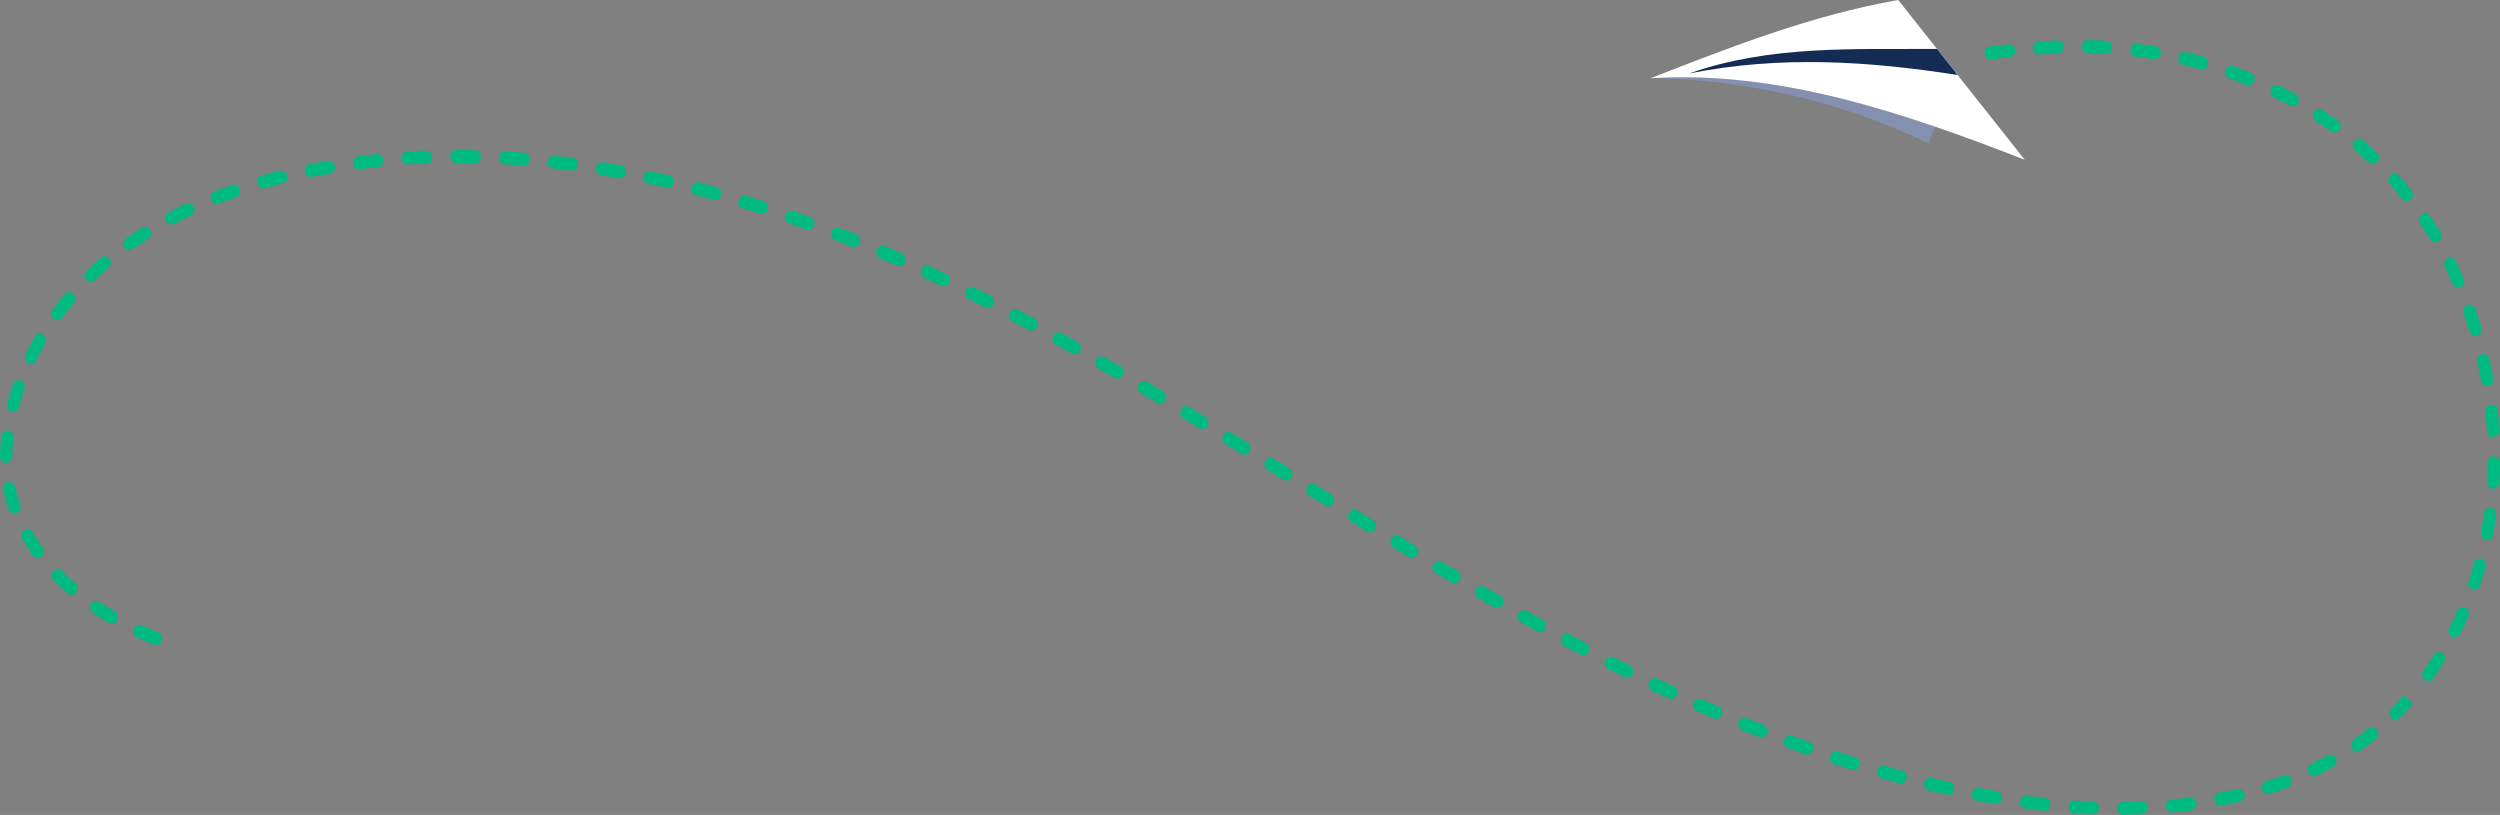 <svg xmlns="http://www.w3.org/2000/svg" viewBox="0 0 1222.6 398.53"><rect x="0" y="0" width="1222.6" height="398.53" fill="#808080" stroke="none"/><defs><style>.cls-1{fill:#00bb81;}.cls-2{fill:#8590b0;}.cls-3{fill:#fff;}.cls-4{fill:#142b54;}</style></defs><g id="Capa_2" data-name="Capa 2"><g id="Capa_1-2" data-name="Capa 1"><path class="cls-1" d="M1014.28,397.8a3.18,3.18,0,0,1,.48-6.33c2.94.2,5.89.35,8.85.48a3,3,0,0,1,2.85,3.29,3.1,3.1,0,0,1-3.14,3.05q-4.5-.18-9-.48Zm-14.82-1.32h-.09c-1.57-.17-3.14-.36-4.71-.55l-4.23-.54a3.12,3.12,0,0,1-2.56-3.55,3.05,3.05,0,0,1,3.38-2.75l4.15.54c1.55.19,3.1.37,4.66.54a3.18,3.18,0,0,1-.6,6.32Zm38.65,2a3.06,3.06,0,0,1-2.74-3.14,3.12,3.12,0,0,1,3-3.19q4.44,0,8.86-.21a3,3,0,0,1,3.08,3,3.14,3.14,0,0,1-2.92,3.29c-3,.12-6,.19-9,.21Zm-62.25-5.34-.24,0q-4.44-.73-8.85-1.56a3.13,3.13,0,0,1-2.4-3.67,3,3,0,0,1,3.49-2.58q4.36.81,8.74,1.54a3.12,3.12,0,0,1,2.47,3.62A3.08,3.08,0,0,1,975.86,393.18Zm-23.41-4.48-.37-.05c-2.94-.64-5.86-1.3-8.78-2a3.15,3.15,0,0,1-2.24-3.79,3,3,0,0,1,3.59-2.41q4.33,1,8.68,2a3.15,3.15,0,0,1,2.3,3.74A3.06,3.06,0,0,1,952.45,388.7Zm109.49,8.66a3.05,3.05,0,0,1-2.72-2.9A3.15,3.15,0,0,1,1062,391c3-.27,5.88-.59,8.81-1a3,3,0,0,1,3.31,2.77,3.17,3.17,0,0,1-2.65,3.53c-3,.38-6,.71-9,1A2.68,2.68,0,0,1,1061.94,397.36ZM76,315.4a2.71,2.71,0,0,1-.82-.19c-2.87-1.14-5.7-2.35-8.4-3.6a3.23,3.23,0,0,1-1.52-4.17,3,3,0,0,1,4-1.65c2.6,1.2,5.33,2.37,8.11,3.47a3.22,3.22,0,0,1,1.73,4.09A3,3,0,0,1,76,315.4Zm853.21,67.73a3.1,3.1,0,0,1-.5-.09q-4.35-1.14-8.68-2.36A3.17,3.17,0,0,1,918,376.8a3,3,0,0,1,3.68-2.26c2.86.8,5.72,1.59,8.59,2.34a3.16,3.16,0,0,1,2.15,3.85A3.06,3.06,0,0,1,929.25,383.13ZM1085.62,394a3,3,0,0,1-2.69-2.6,3.19,3.19,0,0,1,2.44-3.69q4.38-.84,8.68-1.85a3,3,0,0,1,3.55,2.42,3.21,3.21,0,0,1-2.31,3.78c-3,.69-5.91,1.32-8.9,1.9A3.35,3.35,0,0,1,1085.62,394ZM906.29,376.55a3.29,3.29,0,0,1-.61-.12q-4.3-1.33-8.58-2.72a3.19,3.19,0,0,1-2-4,3,3,0,0,1,3.76-2.1q4.25,1.38,8.5,2.7a3.17,3.17,0,0,1,2,3.93A3,3,0,0,1,906.29,376.55ZM54.46,305a2.76,2.76,0,0,1-1.21-.38c-2.67-1.56-5.3-3.22-7.81-4.91a3.27,3.27,0,0,1-.89-4.38,2.9,2.9,0,0,1,4.14-1c2.4,1.62,4.92,3.2,7.49,4.7a3.25,3.25,0,0,1,1.15,4.31A3,3,0,0,1,54.46,305Zm1054.43,83.27a3,3,0,0,1-2.63-2.26,3.25,3.25,0,0,1,2.06-3.95c2.84-.89,5.67-1.85,8.41-2.86a2.94,2.94,0,0,1,3.8,2,3.27,3.27,0,0,1-1.89,4c-2.82,1-5.74,2-8.67,3A2.88,2.88,0,0,1,1108.89,388.22ZM883.59,369a2.9,2.9,0,0,1-.71-.15c-2.84-1-5.66-2-8.48-3.05a3.19,3.19,0,0,1-1.82-4,3,3,0,0,1,3.83-2c2.79,1,5.6,2,8.4,3a3.19,3.19,0,0,1,1.87,4A3,3,0,0,1,883.59,369Zm-22.43-8.35a2.65,2.65,0,0,1-.81-.19c-2.8-1.09-5.59-2.21-8.37-3.34a3.21,3.21,0,0,1-1.69-4.1,3,3,0,0,1,3.88-1.83q4.14,1.68,8.31,3.32a3.21,3.21,0,0,1,1.74,4.08A3,3,0,0,1,861.16,360.69ZM34.79,290.94a2.87,2.87,0,0,1-1.65-.71c-2.38-2.07-4.68-4.23-6.82-6.43a3.3,3.3,0,0,1-.05-4.49,2.88,2.88,0,0,1,4.23-.1c2,2.09,4.21,4.14,6.47,6.1a3.3,3.3,0,0,1,.39,4.47A3,3,0,0,1,34.79,290.94ZM1131.35,379.5a3,3,0,0,1-2.49-1.87,3.26,3.26,0,0,1,1.55-4.19c2.72-1.29,5.39-2.64,7.94-4a2.9,2.9,0,0,1,4,1.36,3.3,3.3,0,0,1-1.33,4.28c-2.65,1.44-5.43,2.85-8.25,4.18A2.86,2.86,0,0,1,1131.35,379.5ZM839,351.58a2.7,2.7,0,0,1-.9-.22q-4.14-1.78-8.26-3.61a3.22,3.22,0,0,1-1.58-4.15,3,3,0,0,1,3.93-1.71q4.09,1.82,8.21,3.58a3.22,3.22,0,0,1,1.62,4.14A3,3,0,0,1,839,351.58Zm-21.9-9.78a2.86,2.86,0,0,1-1-.26q-4.1-1.91-8.17-3.84a3.24,3.24,0,0,1-1.47-4.2,3,3,0,0,1,4-1.6q4,1.94,8.12,3.82a3.23,3.23,0,0,1,1.51,4.18A3,3,0,0,1,817.1,341.8Zm335.3,25.68a3,3,0,0,1-2.27-1.44,3.3,3.3,0,0,1,.92-4.39c2.46-1.69,4.89-3.47,7.22-5.3a2.86,2.86,0,0,1,4.18.64,3.31,3.31,0,0,1-.64,4.44c-2.43,1.91-5,3.78-7.54,5.54A2.87,2.87,0,0,1,1152.4,367.48ZM18.3,273a2.89,2.89,0,0,1-2.14-1.23c-1.87-2.61-3.61-5.32-5.18-8.05a3.29,3.29,0,0,1,1-4.37,2.89,2.89,0,0,1,4.11,1c1.47,2.55,3.1,5.08,4.85,7.52a3.32,3.32,0,0,1-.59,4.45A2.86,2.86,0,0,1,18.3,273ZM795.46,331.4a2.75,2.75,0,0,1-1-.29q-4-2-8.08-4a3.23,3.23,0,0,1-1.38-4.23,3,3,0,0,1,4-1.51q4,2,8,4a3.24,3.24,0,0,1,1.41,4.22A3,3,0,0,1,795.46,331.4Zm-21.4-10.91a3,3,0,0,1-1.1-.32c-2.66-1.4-5.33-2.81-8-4.23a3.23,3.23,0,0,1-1.3-4.26,2.93,2.93,0,0,1,4-1.41l7.95,4.2a3.25,3.25,0,0,1,1.33,4.25A3,3,0,0,1,774.06,320.49Zm397.2,31.43a2.91,2.91,0,0,1-1.94-1,3.31,3.31,0,0,1,.17-4.49c2.09-2.07,4.13-4.23,6.06-6.43l2.31,2,2.11,2.23q-3.12,3.56-6.42,6.82A2.92,2.92,0,0,1,1171.26,351.92ZM6.81,251.05A3,3,0,0,1,4.25,249a79,79,0,0,1-2.64-9.44,3.21,3.21,0,0,1,2.26-3.82,3,3,0,0,1,3.58,2.36,72.7,72.7,0,0,0,2.43,8.66,3.26,3.26,0,0,1-1.78,4.09A2.93,2.93,0,0,1,6.81,251.05Zm746.06,58.06a2.65,2.65,0,0,1-1.14-.35q-4-2.17-7.91-4.38a3.24,3.24,0,0,1-1.22-4.28,2.93,2.93,0,0,1,4-1.34l7.88,4.37a3.24,3.24,0,0,1,1.25,4.27A3,3,0,0,1,752.87,309.11Zm-21-11.77a2.71,2.71,0,0,1-1.18-.37q-3.93-2.25-7.83-4.51a3.26,3.26,0,0,1-1.17-4.31,3,3,0,0,1,4.08-1.27c2.59,1.51,5.2,3,7.81,4.5a3.26,3.26,0,0,1,1.18,4.3A3,3,0,0,1,731.88,297.34ZM1187.23,333a2.86,2.86,0,0,1-1.56-.62,3.29,3.29,0,0,1-.56-4.45c1.76-2.46,3.48-5,5.1-7.59a2.91,2.91,0,0,1,4.16-.91,3.29,3.29,0,0,1,.82,4.4c-1.69,2.68-3.48,5.35-5.32,7.91A3,3,0,0,1,1187.23,333ZM711.07,285.24a2.91,2.91,0,0,1-1.22-.39l-7.78-4.62a3.26,3.26,0,0,1-1.11-4.32,2.93,2.93,0,0,1,4.09-1.22l7.76,4.61a3.24,3.24,0,0,1,1.12,4.31A3,3,0,0,1,711.07,285.24ZM2.74,226.34A3.07,3.07,0,0,1,0,223.15c0-2.27.16-4.56.34-6.82.08-1,.18-2,.28-2.93a3.11,3.11,0,0,1,3.32-2.83,3.09,3.09,0,0,1,2.63,3.48c-.1.93-.18,1.85-.26,2.77-.17,2.11-.28,4.26-.32,6.39a3.11,3.11,0,0,1-3.05,3.14Zm687.65,46.53a2.78,2.78,0,0,1-1.25-.4q-3.87-2.33-7.73-4.69a3.25,3.25,0,0,1-1.08-4.33,2.93,2.93,0,0,1,4.1-1.18l7.71,4.68a3.26,3.26,0,0,1,1.1,4.32A3,3,0,0,1,690.39,272.87Zm509.74,38.81a2.93,2.93,0,0,1-1.16-.35,3.27,3.27,0,0,1-1.22-4.29c1.37-2.72,2.69-5.53,3.91-8.35a3,3,0,0,1,4-1.58,3.23,3.23,0,0,1,1.46,4.2c-1.27,2.92-2.64,5.84-4.07,8.68A3,3,0,0,1,1200.13,311.68ZM669.8,260.34a2.81,2.81,0,0,1-1.26-.42l-7.71-4.74a3.25,3.25,0,0,1-1.05-4.33,2.92,2.92,0,0,1,4.1-1.16l7.7,4.73a3.27,3.27,0,0,1,1.06,4.34A3,3,0,0,1,669.8,260.34Zm-663.64-59a2.56,2.56,0,0,1-.53-.09,3.17,3.17,0,0,1-2.1-3.88c.79-3.1,1.72-6.23,2.77-9.3a3,3,0,0,1,3.84-1.94,3.19,3.19,0,0,1,1.79,4.05c-1,2.91-1.88,5.87-2.62,8.8A3,3,0,0,1,6.16,201.37Zm643.11,46.32a3,3,0,0,1-1.27-.42l-7.68-4.77a3.24,3.24,0,0,1-1.05-4.33,2.91,2.91,0,0,1,4.1-1.15l7.69,4.76a3.27,3.27,0,0,1,1.05,4.34A3,3,0,0,1,649.27,247.69Zm560.47,40.79a2.72,2.72,0,0,1-.74-.16,3.2,3.2,0,0,1-1.83-4c1-2.91,1.87-5.9,2.69-8.88a3,3,0,0,1,3.71-2.19,3.17,3.17,0,0,1,2,3.91c-.85,3.09-1.79,6.19-2.79,9.21A3,3,0,0,1,1209.74,288.48ZM628.77,235a2.73,2.73,0,0,1-1.27-.42l-7.69-4.75a3.28,3.28,0,0,1-1-4.34,2.94,2.94,0,0,1,4.11-1.16l7.69,4.76a3.26,3.26,0,0,1,1,4.34A3,3,0,0,1,628.77,235ZM14.86,177.82a2.88,2.88,0,0,1-1.12-.33,3.25,3.25,0,0,1-1.28-4.27c1.39-2.85,2.92-5.7,4.53-8.48a2.91,2.91,0,0,1,4.12-1.08,3.27,3.27,0,0,1,1,4.36c-1.53,2.65-3,5.36-4.3,8.07A3,3,0,0,1,14.86,177.82Zm593.4,44.5a2.85,2.85,0,0,1-1.27-.42l-7.7-4.73a3.26,3.26,0,0,1-1.06-4.33,2.93,2.93,0,0,1,4.1-1.17l7.71,4.74a3.25,3.25,0,0,1,1.05,4.33A3,3,0,0,1,608.26,222.32ZM1216,264.07l-.32-.05a3.13,3.13,0,0,1-2.36-3.7c.56-3,1.06-6.12,1.47-9.19a3,3,0,1,1,5.93.84c-.43,3.19-.94,6.39-1.52,9.52A3.07,3.07,0,0,1,1216,264.07ZM587.69,209.74a2.93,2.93,0,0,1-1.25-.41l-7.72-4.67a3.26,3.26,0,0,1-1.09-4.33,2.92,2.92,0,0,1,4.09-1.2l7.74,4.69a3.26,3.26,0,0,1,1.08,4.33A3,3,0,0,1,587.69,209.74ZM27.81,156.53a2.83,2.83,0,0,1-1.59-.66,3.3,3.3,0,0,1-.51-4.45c1.88-2.55,3.86-5.06,5.89-7.46a2.88,2.88,0,0,1,4.23-.28,3.29,3.29,0,0,1,.22,4.47c-1.93,2.31-3.83,4.71-5.63,7.15A3,3,0,0,1,27.81,156.53ZM567,197.32a2.83,2.83,0,0,1-1.23-.4q-3.87-2.31-7.76-4.59a3.25,3.25,0,0,1-1.13-4.31,2.93,2.93,0,0,1,4.08-1.25l7.79,4.61a3.27,3.27,0,0,1,1.11,4.32A3,3,0,0,1,567,197.32Zm-20.78-12.19a2.81,2.81,0,0,1-1.19-.38l-7.81-4.49a3.25,3.25,0,0,1-1.19-4.3,2.93,2.93,0,0,1,4.07-1.29q3.92,2.24,7.84,4.51a3.24,3.24,0,0,1,1.16,4.3A3,3,0,0,1,546.26,185.13ZM1219,239a3.08,3.08,0,0,1-2.73-3.32c.18-3.08.29-6.22.33-9.32a3.12,3.12,0,0,1,3-3.16,3,3,0,0,1,3,3.18c0,3.21-.15,6.44-.34,9.62a3.1,3.1,0,0,1-3.17,3ZM44.08,137.94a2.87,2.87,0,0,1-2-1,3.3,3.3,0,0,1,.21-4.48c2.25-2.18,4.59-4.31,7-6.33a2.88,2.88,0,0,1,4.21.45A3.31,3.31,0,0,1,53,131c-2.27,1.94-4.51,4-6.67,6.08A2.94,2.94,0,0,1,44.08,137.94Zm481.26,35.29a2.89,2.89,0,0,1-1.16-.35q-3.93-2.19-7.88-4.36a3.25,3.25,0,0,1-1.25-4.27,3,3,0,0,1,4.05-1.37q4,2.18,7.91,4.38a3.25,3.25,0,0,1,1.23,4.28A3,3,0,0,1,525.34,173.23Zm-21.12-11.52a2.84,2.84,0,0,1-1.11-.33c-2.64-1.41-5.3-2.81-7.95-4.2a3.24,3.24,0,0,1-1.33-4.25,2.93,2.93,0,0,1,4-1.45q4,2.1,8,4.23a3.24,3.24,0,0,1,1.3,4.26A3,3,0,0,1,504.22,161.71ZM63,122.36A2.9,2.9,0,0,1,60.72,121a3.31,3.31,0,0,1,.86-4.41c2.5-1.76,5.1-3.5,7.72-5.16a2.89,2.89,0,0,1,4.1,1.09,3.29,3.29,0,0,1-1.07,4.35c-2.53,1.61-5,3.29-7.46,5A2.81,2.81,0,0,1,63,122.36Zm1156,91.39a3.07,3.07,0,0,1-2.73-2.93c-.19-3.07-.45-6.2-.77-9.29a3.17,3.17,0,0,1,2.65-3.53,3,3,0,0,1,3.31,2.77c.33,3.19.6,6.41.79,9.58a3.16,3.16,0,0,1-2.8,3.4ZM482.89,150.63a2.86,2.86,0,0,1-1.05-.3q-4-2-8-4a3.24,3.24,0,0,1-1.42-4.22,3,3,0,0,1,4-1.54q4,2,8.09,4a3.25,3.25,0,0,1,1.38,4.23A3,3,0,0,1,482.89,150.63ZM83.7,109.72A3,3,0,0,1,81.26,108a3.3,3.3,0,0,1,1.38-4.26q4.08-2.13,8.24-4.1a2.91,2.91,0,0,1,3.94,1.61,3.27,3.27,0,0,1-1.55,4.19c-2.7,1.27-5.37,2.59-8,4A2.81,2.81,0,0,1,83.7,109.72Zm377.62,30.34a2.75,2.75,0,0,1-1-.26q-4.05-1.92-8.12-3.8a3.23,3.23,0,0,1-1.52-4.18,3,3,0,0,1,3.95-1.65q4.11,1.89,8.18,3.83a3.22,3.22,0,0,1,1.48,4.19A3,3,0,0,1,461.32,140.06Zm-21.83-10a2.91,2.91,0,0,1-.9-.23c-2.74-1.2-5.48-2.39-8.23-3.55a3.21,3.21,0,0,1-1.64-4.12,3,3,0,0,1,3.91-1.78c2.77,1.18,5.54,2.37,8.29,3.58a3.22,3.22,0,0,1,1.59,4.15A3,3,0,0,1,439.49,130.1ZM105.68,99.74a3,3,0,0,1-2.57-2.07,3.26,3.26,0,0,1,1.81-4.07c2.84-1.11,5.7-2.15,8.57-3.16a2.94,2.94,0,0,1,3.77,2,3.25,3.25,0,0,1-1.94,4q-4.23,1.47-8.38,3.08A2.79,2.79,0,0,1,105.68,99.74Zm1110.3,89a3,3,0,0,1-2.68-2.55c-.54-3.06-1.15-6.1-1.81-9.12a3.22,3.22,0,0,1,2.24-3.83,3,3,0,0,1,3.6,2.33q1,4.68,1.85,9.39a3.19,3.19,0,0,1-2.39,3.73A2.81,2.81,0,0,1,1216,188.72ZM417.39,120.83a2.64,2.64,0,0,1-.82-.19q-4.15-1.67-8.33-3.27a3.21,3.21,0,0,1-1.76-4.07,3,3,0,0,1,3.85-1.9q4.21,1.62,8.4,3.3a3.2,3.2,0,0,1,1.71,4.08A3,3,0,0,1,417.39,120.83ZM128.47,92.12a3,3,0,0,1-2.64-2.34A3.24,3.24,0,0,1,128,85.89q4.36-1.23,8.78-2.34a3,3,0,0,1,3.58,2.36,3.21,3.21,0,0,1-2.26,3.82q-4.32,1.08-8.6,2.3A2.91,2.91,0,0,1,128.47,92.12ZM395,112.32a2.73,2.73,0,0,1-.73-.16q-4.2-1.51-8.42-3a3.18,3.18,0,0,1-1.89-4,3,3,0,0,1,3.79-2q4.26,1.45,8.5,3a3.2,3.2,0,0,1,1.84,4A3,3,0,0,1,395,112.32Zm-22.64-7.69a2.83,2.83,0,0,1-.63-.13q-4.26-1.35-8.52-2.64a3.18,3.18,0,0,1-2-3.92,3,3,0,0,1,3.72-2.19c2.88.87,5.74,1.76,8.61,2.68a3.17,3.17,0,0,1,2,3.95A3,3,0,0,1,372.37,104.63ZM151.77,86.55A3,3,0,0,1,149.08,84a3.2,3.2,0,0,1,2.43-3.71c1.85-.36,3.7-.72,5.55-1.05l3.34-.59a3,3,0,0,1,3.41,2.63,3.19,3.19,0,0,1-2.5,3.64l-3.29.57c-1.83.34-3.65.68-5.47,1A3,3,0,0,1,151.77,86.55Zm197.7,11.28a3.29,3.29,0,0,1-.53-.1q-4.29-1.19-8.6-2.29a3.16,3.16,0,0,1-2.17-3.84,3,3,0,0,1,3.64-2.33q4.35,1.13,8.7,2.32a3.17,3.17,0,0,1,2.11,3.87A3.06,3.06,0,0,1,349.47,97.83ZM175.37,82.72a3.05,3.05,0,0,1-2.72-2.79,3.17,3.17,0,0,1,2.65-3.53c3-.38,6-.73,9-1a3,3,0,0,1,3.24,2.85,3.17,3.17,0,0,1-2.73,3.47q-4.41.45-8.82,1A2.94,2.94,0,0,1,175.37,82.72Zm1034.88,81.55a3,3,0,0,1-2.6-2.19c-.87-3-1.81-5.91-2.8-8.83a3.26,3.26,0,0,1,1.81-4.08,2.92,2.92,0,0,1,3.83,1.88c1,3,2,6,2.88,9.09a3.24,3.24,0,0,1-2,4A2.87,2.87,0,0,1,1210.25,164.27ZM326.33,92a2,2,0,0,1-.41-.07q-4.34-1-8.69-1.91a3.14,3.14,0,0,1-2.31-3.74,3,3,0,0,1,3.54-2.49q4.4.93,8.78,1.94a3.14,3.14,0,0,1,2.26,3.78A3.05,3.05,0,0,1,326.33,92ZM199.13,80.46a3.06,3.06,0,0,1-2.73-3,3.15,3.15,0,0,1,2.84-3.36q4.5-.28,9-.45a3,3,0,0,1,3.07,3A3.13,3.13,0,0,1,208.41,80c-3,.12-5.91.26-8.87.45A2.81,2.81,0,0,1,199.13,80.46ZM303,87.16a1.33,1.33,0,0,1-.28,0c-2.92-.53-5.84-1-8.76-1.51A3.12,3.12,0,0,1,291.46,82a3.07,3.07,0,0,1,3.44-2.66c3,.48,5.91,1,8.86,1.53a3.12,3.12,0,0,1,2.41,3.66A3.06,3.06,0,0,1,303,87.16Zm-80-7.45a3.08,3.08,0,0,1-2.74-3.16,3.13,3.13,0,0,1,3-3.18c3,0,6,0,9,.09a3.06,3.06,0,0,1,2.9,3.24,3.11,3.11,0,0,1-3.08,3.11q-4.44-.09-8.88-.09Zm56.45,3.76-.14,0q-4.41-.57-8.82-1.07a3.18,3.18,0,0,1,.68-6.31q4.47.51,8.93,1.08a3.19,3.19,0,0,1-.65,6.32ZM246.8,80.39a3.19,3.19,0,0,1,.45-6.34c3,.17,6,.38,9,.61h0a3.18,3.18,0,0,1-.5,6.33c-3-.23-5.91-.43-8.87-.6Zm955.07,60.32a3,3,0,0,1-2.48-1.84c-1.18-2.8-2.45-5.62-3.78-8.37a3.29,3.29,0,0,1,1.31-4.28,2.89,2.89,0,0,1,4,1.35c1.37,2.85,2.69,5.76,3.92,8.66a3.28,3.28,0,0,1-1.53,4.21A2.82,2.82,0,0,1,1201.87,140.71Zm-11.19-22.17a2.93,2.93,0,0,1-2.28-1.45c-1.56-2.62-3.19-5.21-4.86-7.71a3.3,3.3,0,0,1,.72-4.43,2.87,2.87,0,0,1,4.17.73c1.74,2.59,3.43,5.28,5,8a3.31,3.31,0,0,1-1,4.38A2.85,2.85,0,0,1,1190.68,118.54Zm-14-20.25a2.94,2.94,0,0,1-2-1.1c-1.88-2.34-3.84-4.66-5.84-6.91a3.3,3.3,0,0,1,.15-4.48,2.87,2.87,0,0,1,4.23.11c2.07,2.32,4.1,4.72,6,7.14a3.33,3.33,0,0,1-.36,4.48A2.91,2.91,0,0,1,1176.63,98.29Zm-16.57-18a2.87,2.87,0,0,1-1.74-.79c-2.18-2.06-4.42-4.08-6.67-6a3.3,3.3,0,0,1-.43-4.46,2.9,2.9,0,0,1,4.22-.5c2.33,2,4.64,4.08,6.89,6.21a3.31,3.31,0,0,1,.22,4.48A3,3,0,0,1,1160.06,80.31Zm-18.67-15.48a2.84,2.84,0,0,1-1.45-.54c-2.39-1.73-4.86-3.43-7.35-5.05a3.28,3.28,0,0,1-.94-4.37,2.9,2.9,0,0,1,4.12-1c2.56,1.67,5.11,3.42,7.58,5.21a3.28,3.28,0,0,1,.76,4.41A3,3,0,0,1,1141.39,64.83ZM1121,52a2.89,2.89,0,0,1-1.14-.35q-3.88-2.13-7.87-4.09a3.24,3.24,0,0,1-1.43-4.21,3,3,0,0,1,4-1.55q4.11,2,8.11,4.21a3.26,3.26,0,0,1,1.25,4.28A3,3,0,0,1,1121,52Zm-21.67-10.25a3.23,3.23,0,0,1-.83-.2c-2.73-1.1-5.49-2.15-8.27-3.13a3.2,3.2,0,0,1-1.86-4,3,3,0,0,1,3.81-2q4.29,1.52,8.5,3.21a3.21,3.21,0,0,1,1.7,4.09A3,3,0,0,1,1099.34,41.71ZM973.22,29a3,3,0,0,1-2.72-2.81,3.17,3.17,0,0,1,2.67-3.51c3-.36,6-.68,9-1a3,3,0,0,1,3.25,2.85A3.17,3.17,0,0,1,982.65,28c-3,.3-5.92.63-8.86,1A3.66,3.66,0,0,1,973.22,29Zm103.5,5a2.35,2.35,0,0,1-.53-.09c-2.83-.79-5.69-1.52-8.55-2.19a3.15,3.15,0,0,1-2.25-3.78,3,3,0,0,1,3.59-2.42q4.41,1,8.78,2.24a3.17,3.17,0,0,1,2.1,3.88A3,3,0,0,1,1076.72,34ZM997,26.7a3.06,3.06,0,0,1-2.73-2.95,3.14,3.14,0,0,1,2.82-3.38l3.35-.24c1.89-.13,3.78-.24,5.66-.32a3,3,0,0,1,3.09,3,3.14,3.14,0,0,1-2.9,3.3c-1.84.09-3.68.19-5.52.32l-3.33.23A2.16,2.16,0,0,1,997,26.7Zm56.45,2.23-.23,0c-2.9-.48-5.81-.89-8.73-1.26a3.1,3.1,0,0,1-2.6-3.52,3,3,0,0,1,3.35-2.78c3,.37,6,.8,9,1.29a3.12,3.12,0,0,1,2.47,3.62A3.08,3.08,0,0,1,1053.44,28.93Zm-32.62-3a3.07,3.07,0,0,1-2.73-3.22,3.11,3.11,0,0,1,3.08-3.11c3,.05,6,.17,9,.34a3.18,3.18,0,0,1-.39,6.34q-4.39-.25-8.82-.34Z"/><path class="cls-2" d="M957.85,35.45Q950.44,52.74,943,70.06A323.2,323.2,0,0,0,807.74,38.24a498.74,498.74,0,0,1,125.1-10.82Z"/><path class="cls-3" d="M990.18,78.14c-58.67-22.85-120.2-43.9-183-39.87C846.67,22.83,886.52,7.29,928.32,0Z"/><path class="cls-4" d="M957.35,36.67,947.27,23.93c-40.15.27-81.45-2-121.22,12C871,27,913.92,29.93,957.35,36.67Z"/></g></g></svg>